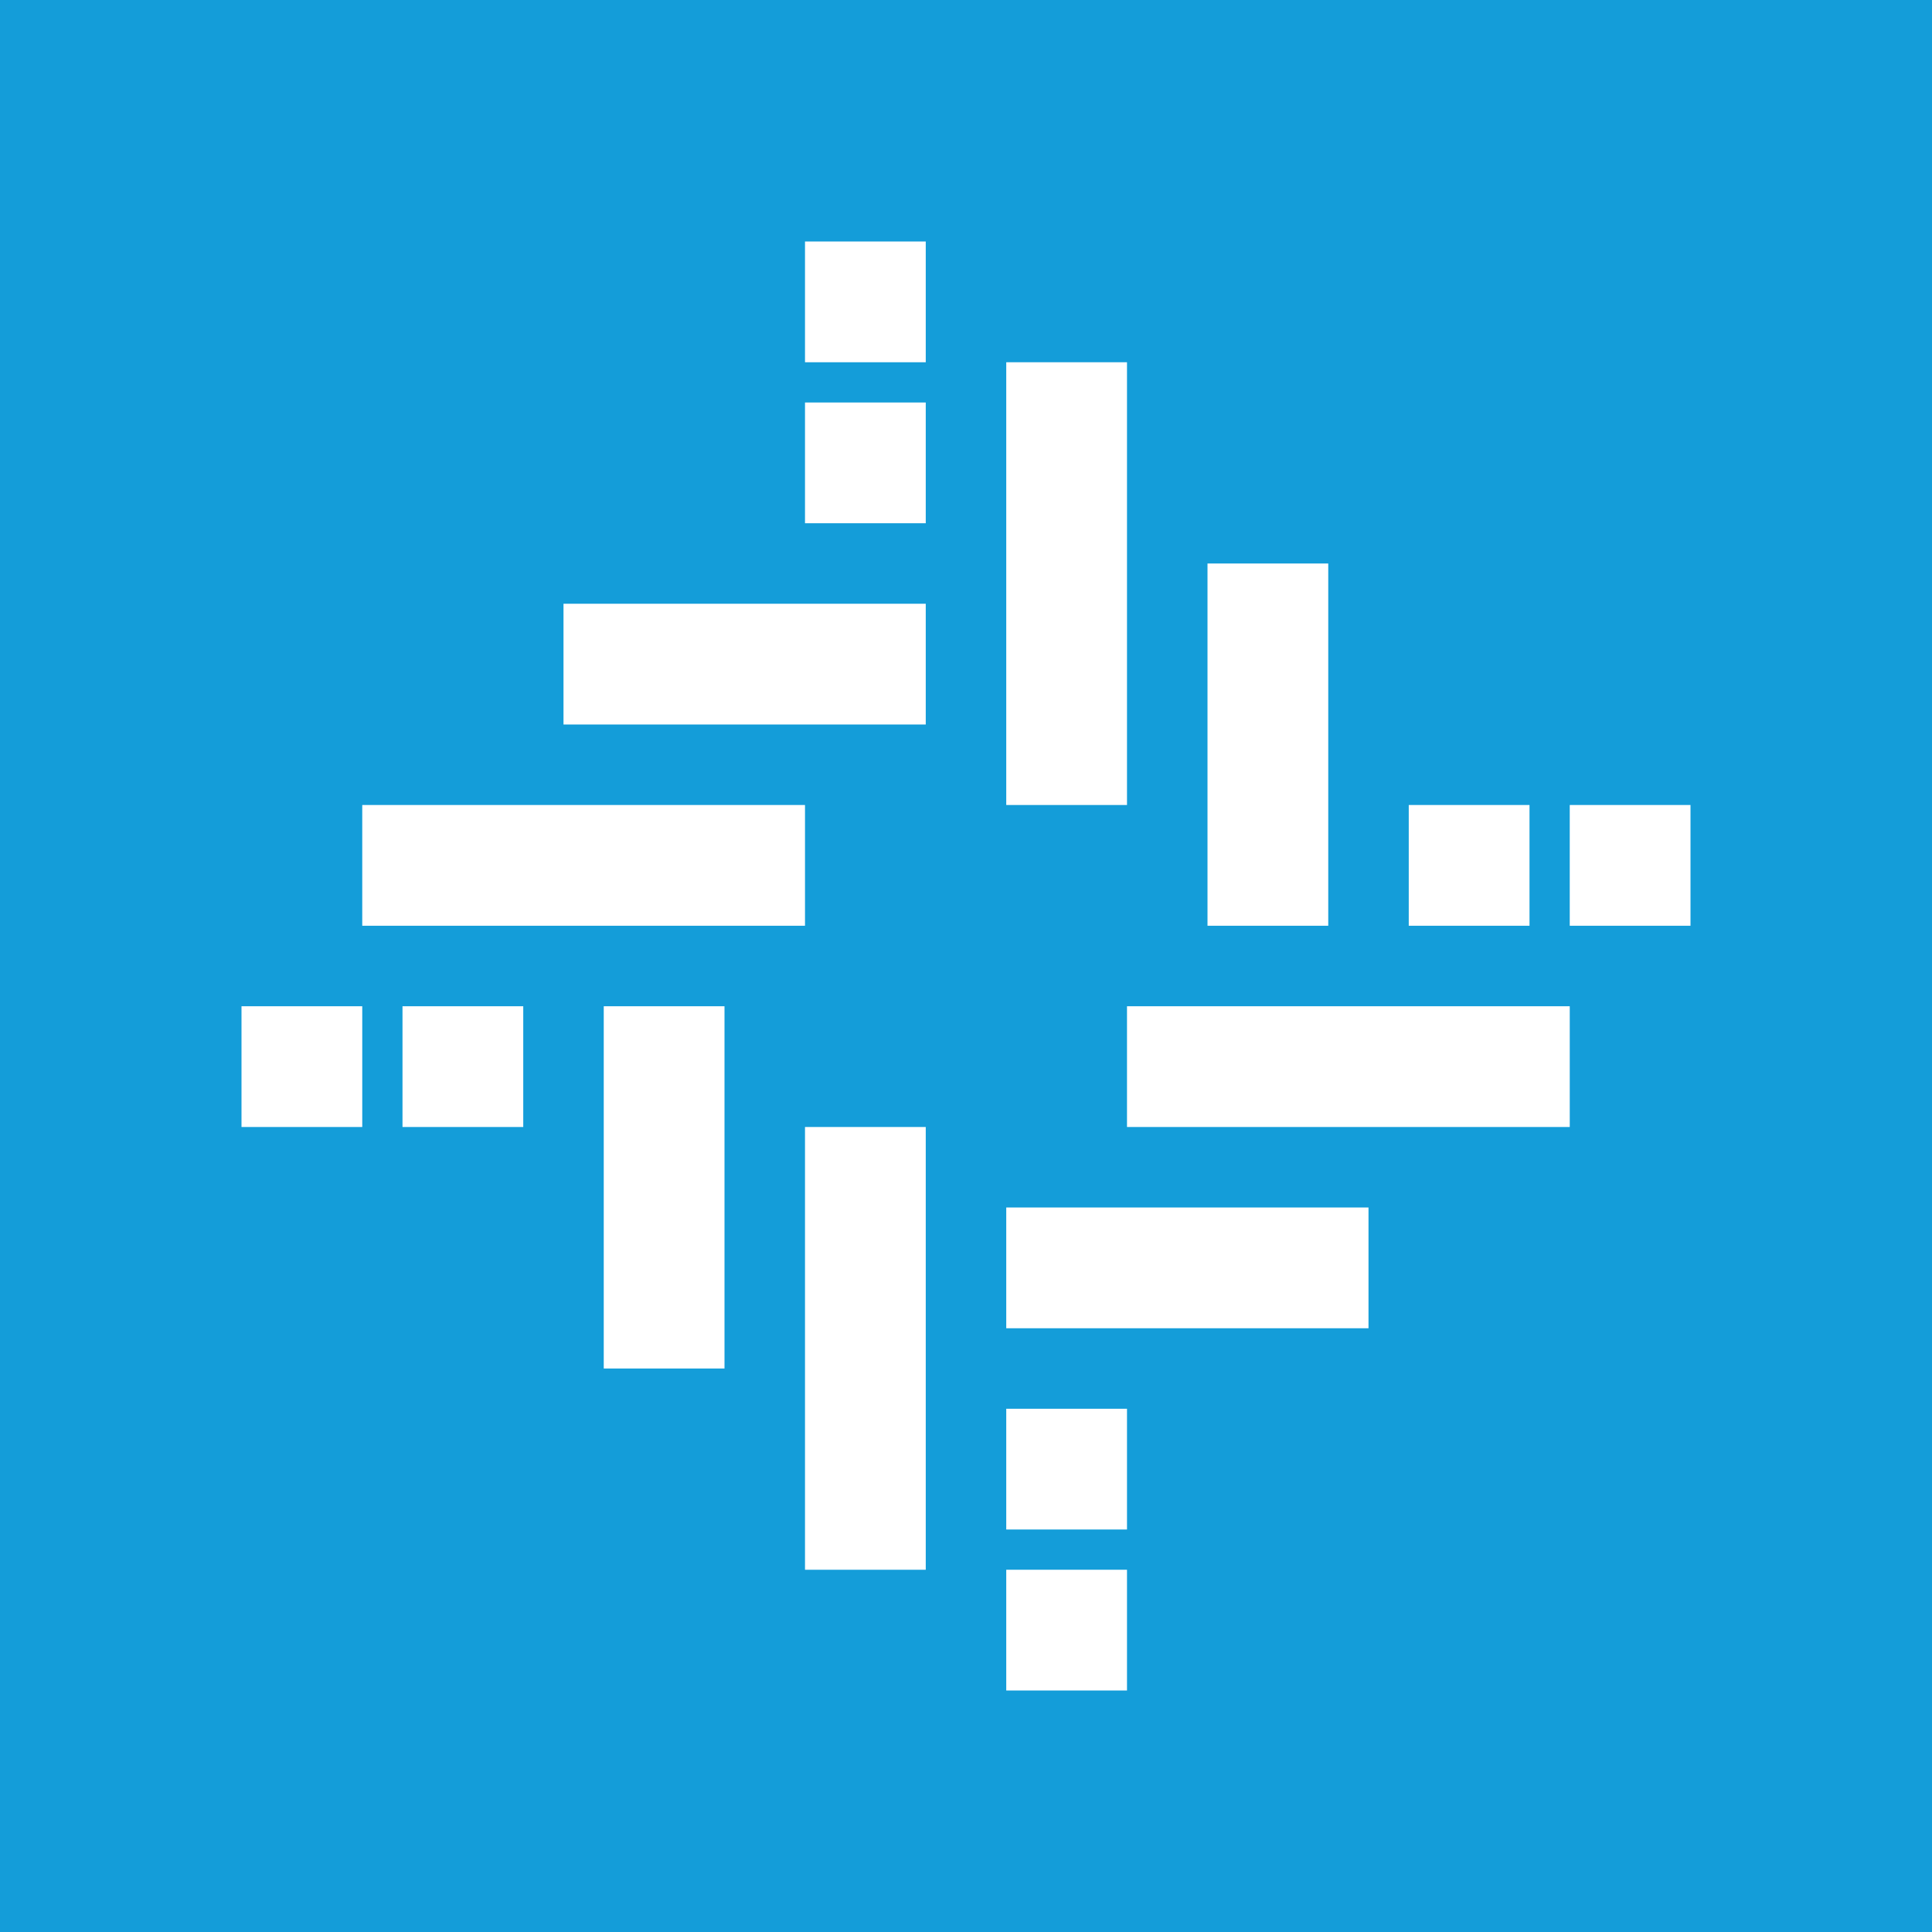 <svg width="24" height="24" viewBox="0 0 24 24" fill="none" xmlns="http://www.w3.org/2000/svg">
<rect x="0" y="0" width="24" height="24" fill="#333333" stroke="none"/>
<g clip-path="url(#clip0_328_32958)">
<path d="M24 0H0V24H24V0Z" fill="#149DD9"/>
<path d="M12.5 4.5H14V10H12.5V4.5ZM15 7H16.5V11.5H15V7ZM17.5 10H19V11.5H17.5V10ZM19.5 10H21V11.5H19.5V10ZM19.5 12.5V14H14V12.5H19.5ZM17 15V16.5H12.5V15H17ZM14 17.5V19H12.5V17.5H14ZM14 19.5V21H12.5V19.5H14ZM11.5 19.5H10V14H11.5V19.5ZM9 17H7.5V12.5H9V17ZM6.5 14H5V12.5H6.5V14ZM4.5 14H3V12.5H4.5V14ZM4.5 11.5V10H10V11.5H4.5ZM7 9V7.5H11.5V9H7ZM10 6.5V5H11.5V6.5H10ZM10 4.5V3H11.5V4.5H10Z" fill="white"/>
</g>
<defs>
<clipPath id="clip0_328_32958">
<rect width="24" height="24" fill="white"/>
</clipPath>
</defs>
</svg>
